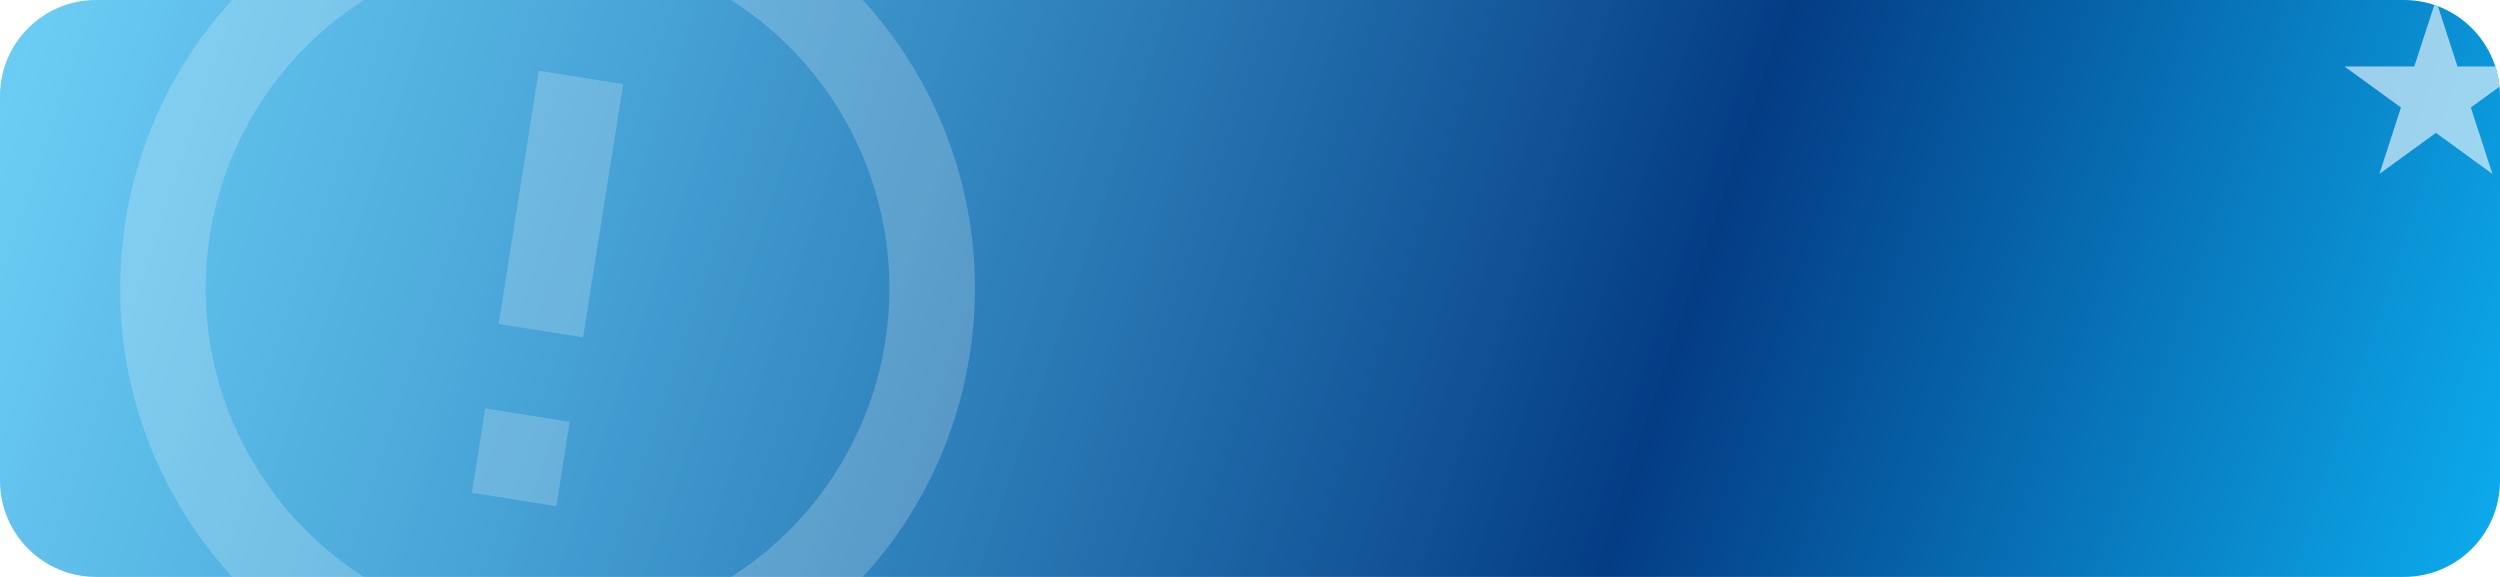 <svg width="624" height="144" viewBox="0 0 624 144" fill="none" xmlns="http://www.w3.org/2000/svg">
<g clip-path="url(#clip0_1946_855)">
<path d="M0 24C0 10.745 10.745 0 24 0H600C613.255 0 624 10.745 624 24V120C624 133.255 613.255 144 600 144H24C10.745 144 0 133.255 0 120V24Z" fill="url(#paint0_linear_1946_855)"/>
<g filter="url(#filter0_f_1946_855)">
<path d="M119.981 177.353C61.794 168.137 22.098 113.5 31.314 55.313C40.529 -2.873 95.167 -42.57 153.353 -33.354C211.54 -24.138 251.236 30.499 242.021 88.686C232.805 146.873 178.167 186.569 119.981 177.353ZM123.318 156.282C145.671 159.823 168.515 154.338 186.825 141.036C205.134 127.733 217.409 107.702 220.95 85.349C224.49 62.996 219.006 40.152 205.703 21.842C192.401 3.533 172.369 -8.743 150.016 -12.283C127.663 -15.823 104.819 -10.339 86.509 2.964C68.2 16.266 55.925 36.297 52.384 58.651C48.844 81.004 54.328 103.848 67.631 122.157C80.934 140.467 100.965 152.742 123.318 156.282ZM121.126 101.937L142.197 105.274L138.859 126.345L117.789 123.008L121.126 101.937ZM134.475 17.654L155.546 20.992L145.534 84.204L124.463 80.866L134.475 17.654Z" fill="white" fill-opacity="0.2"/>
</g>
<g filter="url(#filter1_f_1946_855)">
<path d="M608 0L613.388 16.584H630.825L616.719 26.833L622.107 43.416L608 33.167L593.893 43.416L599.281 26.833L585.175 16.584H602.612L608 0Z" fill="white" fill-opacity="0.6"/>
</g>
</g>
<defs>
<filter id="filter0_f_1946_855" x="25.984" y="-38.683" width="221.365" height="221.365" filterUnits="userSpaceOnUse" color-interpolation-filters="sRGB">
<feFlood flood-opacity="0" result="BackgroundImageFix"/>
<feBlend mode="normal" in="SourceGraphic" in2="BackgroundImageFix" result="shape"/>
<feGaussianBlur stdDeviation="2" result="effect1_foregroundBlur_1946_855"/>
</filter>
<filter id="filter1_f_1946_855" x="545.175" y="-40" width="125.65" height="123.417" filterUnits="userSpaceOnUse" color-interpolation-filters="sRGB">
<feFlood flood-opacity="0" result="BackgroundImageFix"/>
<feBlend mode="normal" in="SourceGraphic" in2="BackgroundImageFix" result="shape"/>
<feGaussianBlur stdDeviation="20" result="effect1_foregroundBlur_1946_855"/>
</filter>
<linearGradient id="paint0_linear_1946_855" x1="0" y1="0" x2="604.162" y2="203.033" gradientUnits="userSpaceOnUse">
<stop stop-color="#0CADEE" stop-opacity="0.6"/>
<stop offset="0.667" stop-color="#043C84"/>
<stop offset="1" stop-color="#0CADEE"/>
</linearGradient>
<clipPath id="clip0_1946_855">
<path d="M0 24C0 10.745 10.745 0 24 0H600C613.255 0 624 10.745 624 24V120C624 133.255 613.255 144 600 144H24C10.745 144 0 133.255 0 120V24Z" fill="white"/>
</clipPath>
</defs>
</svg>
